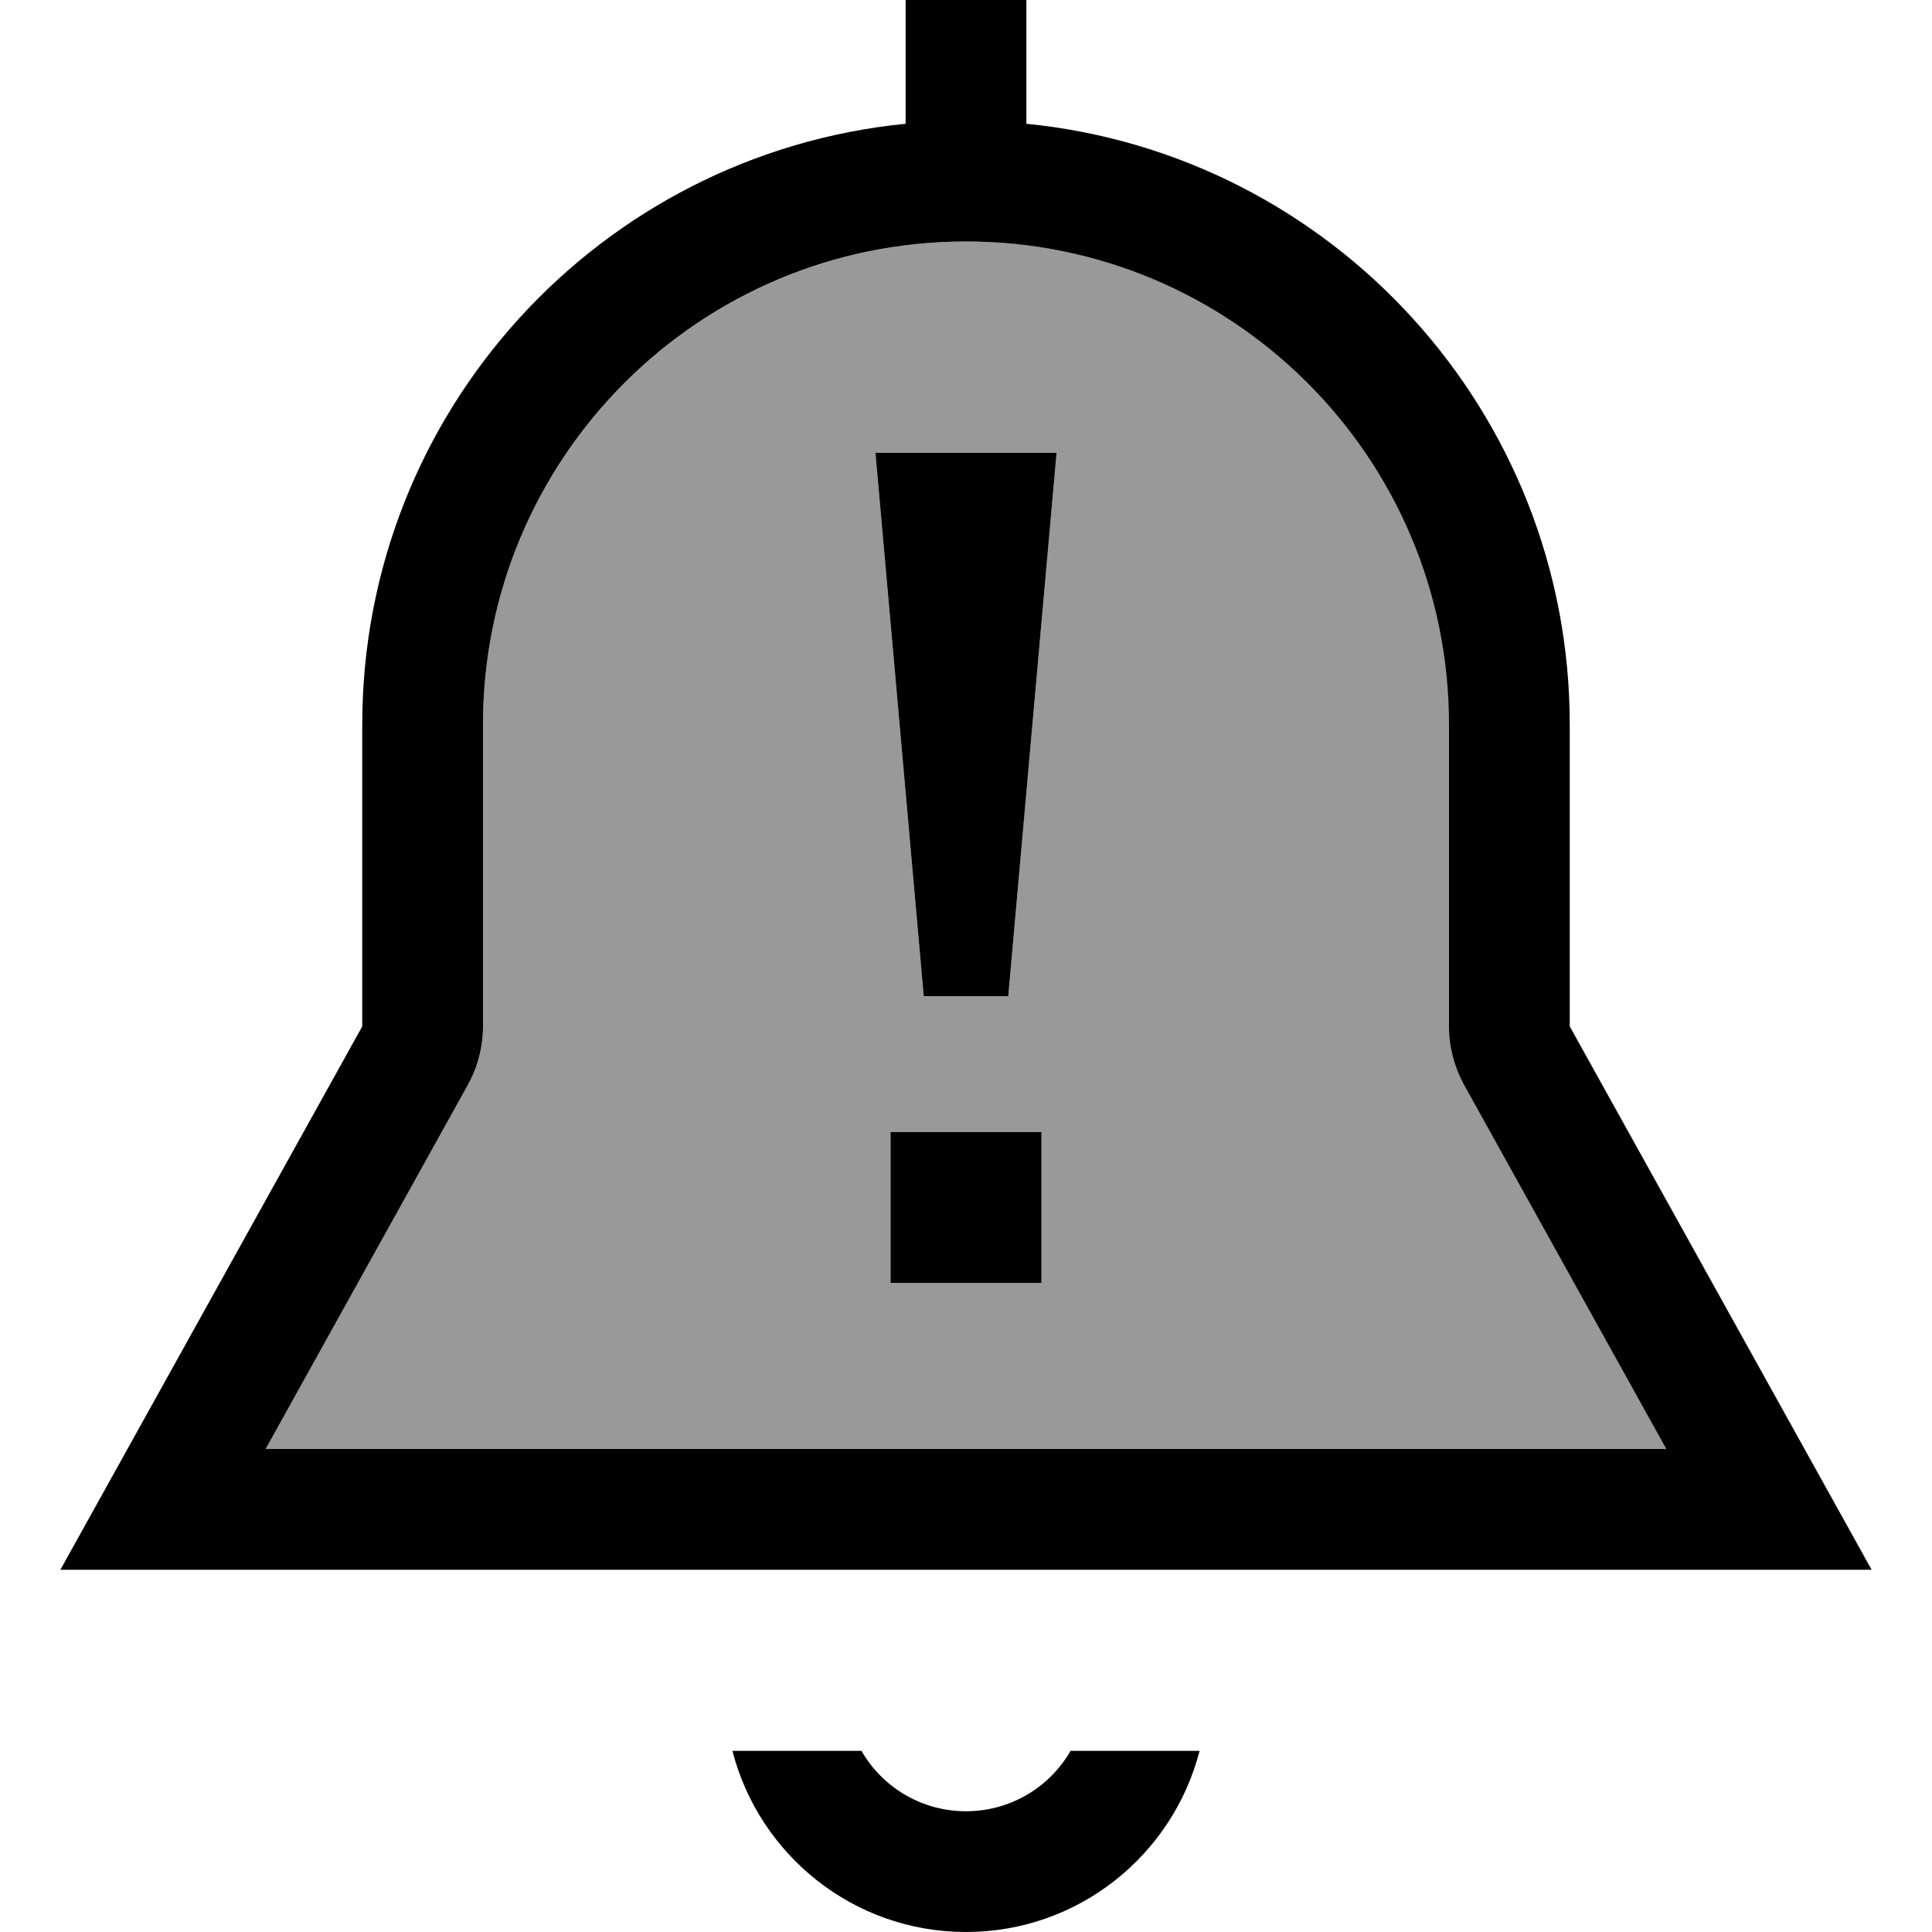 <svg xmlns="http://www.w3.org/2000/svg" viewBox="0 0 512 512"><!--! Font Awesome Pro 7.0.1 by @fontawesome - https://fontawesome.com License - https://fontawesome.com/license (Commercial License) Copyright 2025 Fonticons, Inc. --><path style="fill:currentColor;opacity:.4" d="M70.4 384l371.3 0-53.6-96.5c-2.6-4.8-4-10.1-4-15.5l0-80c0-70.7-57.3-128-128-128S128 121.3 128 192l0 80c0 5.4-1.4 10.8-4 15.5L70.4 384zM232 120l48 0-12.8 144-22.4 0-12.8-144zm4 180l40 0 0 40-40 0 0-40z"/><path style="fill:currentColor;opacity:1" d="M228.3 464c5.5 9.6 15.9 16 27.7 16 11.8 0 22.2-6.4 27.7-16l34.2 0c-7.1 27.6-32.1 48-61.9 48-29.8 0-54.8-20.4-61.9-48l34.2 0zM272 32.8c80.9 8 144 76.3 144 159.2l0 80 80 144-480 0 80-144 0-80c0-83 63.1-151.2 144-159.2l0-32.8 32 0 0 32.8zM256 64c-70.7 0-128 57.3-128 128l0 80c0 5.4-1.4 10.8-4 15.5L70.4 384 441.6 384 388 287.5c-2.6-4.8-4-10.1-4-15.5l0-80c0-70.7-57.3-128-128-128zm20 276l-40 0 0-40 40 0 0 40zm-8.8-76l-22.4 0-12.8-144 48 0-12.8 144z"/></svg>